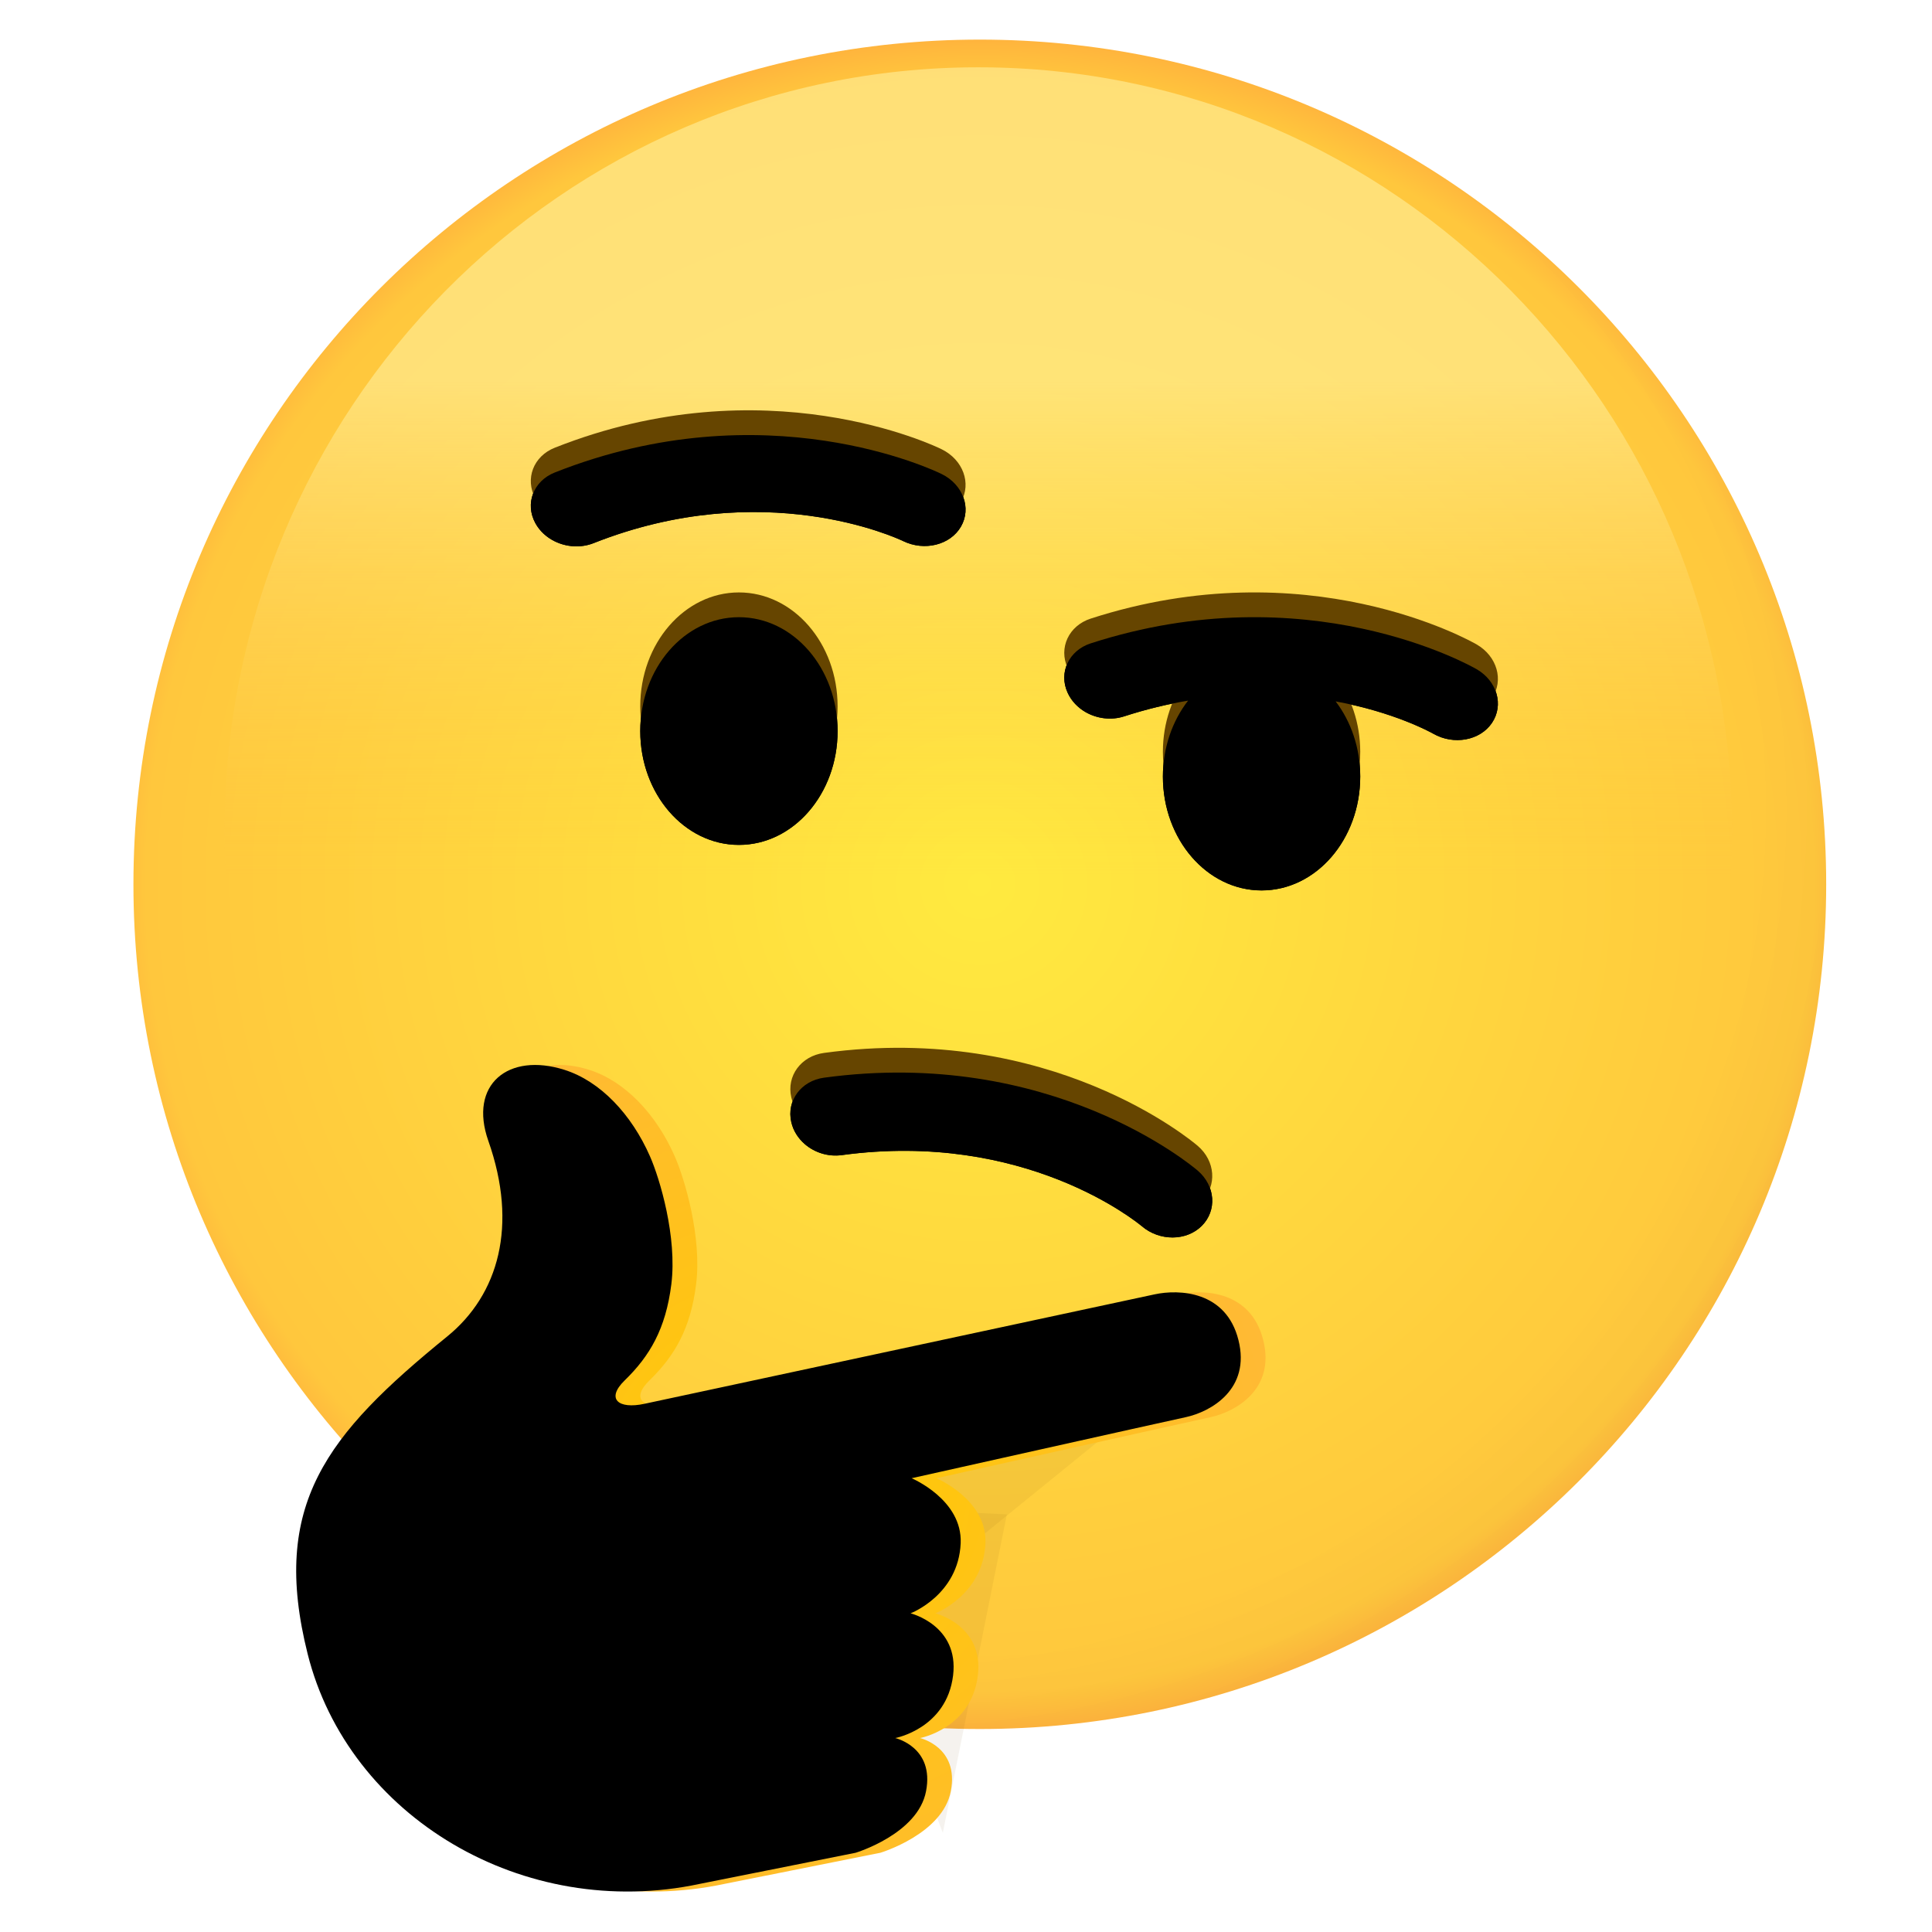 <?xml version="1.0" encoding="UTF-8"?>
<svg width="78px" height="78px" viewBox="0 0 78 78" version="1.1" xmlns="http://www.w3.org/2000/svg" xmlns:xlink="http://www.w3.org/1999/xlink">
    <!-- Generator: Sketch 50.2 (55047) - http://www.bohemiancoding.com/sketch -->
    <title>icon-emoji-thinking</title>
    <desc>Created with Sketch.</desc>
    <defs>
        <radialGradient cx="50%" cy="50%" fx="50%" fy="50%" r="54.767%" gradientTransform="translate(0.5,0.5),scale(0.998,1),rotate(90),scale(1,1.032),translate(-0.5,-0.5)" id="radialGradient-1">
            <stop stop-color="#FFEA3F" offset="0%"></stop>
            <stop stop-color="#FFC73D" offset="87.218%"></stop>
            <stop stop-color="#FF8D3D" offset="100%"></stop>
        </radialGradient>
        <radialGradient cx="47.192%" cy="52.219%" fx="47.192%" fy="52.219%" r="62.418%" gradientTransform="translate(0.472,0.522),scale(0.998,1),rotate(-65.224),scale(1,1.062),translate(-0.472,-0.522)" id="radialGradient-2">
            <stop stop-color="#000000" stop-opacity="0" offset="0%"></stop>
            <stop stop-color="#000000" stop-opacity="0" offset="75.56%"></stop>
            <stop stop-color="#000000" stop-opacity="0.051" offset="100%"></stop>
        </radialGradient>
        <path d="M0.387,40.76 C0.387,21.924 15.687,6.657 34.558,6.657 C53.43,6.657 68.728,21.924 68.728,40.76 C68.728,59.593 53.43,74.863 34.558,74.863 C15.687,74.863 0.387,59.593 0.387,40.76" id="path-3"></path>
        <linearGradient x1="50%" y1="47.112%" x2="50%" y2="79.317%" id="linearGradient-4">
            <stop stop-color="#FFC73D" stop-opacity="0" offset="0%"></stop>
            <stop stop-color="#FFEC95" offset="100%"></stop>
        </linearGradient>
        <path d="M12.462,20.446 C12.462,17.907 10.677,15.85 8.478,15.85 C6.279,15.85 4.495,17.907 4.495,20.446 C4.495,22.983 6.279,25.043 8.478,25.043 C10.677,25.043 12.462,22.984 12.462,20.446" id="path-5"></path>
        <filter x="-6.3%" y="-16.3%" width="112.6%" height="121.8%" filterUnits="objectBoundingBox" id="filter-6">
            <feOffset dx="0" dy="-1" in="SourceAlpha" result="shadowOffsetOuter1"></feOffset>
            <feColorMatrix values="0 0 0 0 1   0 0 0 0 0.996   0 0 0 0 0.489  0 0 0 0.5 0" type="matrix" in="shadowOffsetOuter1"></feColorMatrix>
        </filter>
        <filter x="-6.3%" y="-16.3%" width="112.6%" height="121.8%" filterUnits="objectBoundingBox" id="filter-7">
            <feOffset dx="0" dy="-1" in="SourceAlpha" result="shadowOffsetInner1"></feOffset>
            <feComposite in="shadowOffsetInner1" in2="SourceAlpha" operator="arithmetic" k2="-1" k3="1" result="shadowInnerInner1"></feComposite>
            <feColorMatrix values="0 0 0 0 0   0 0 0 0 0   0 0 0 0 0  0 0 0 0.5 0" type="matrix" in="shadowInnerInner1"></feColorMatrix>
        </filter>
        <path d="M32.57,21.644 C34.928,21.209 36.386,20.41 36.51,20.34 C37.337,19.867 38.4,20.06 38.882,20.777 C39.366,21.496 39.089,22.465 38.263,22.943 C37.986,23.103 31.405,26.81 22.679,23.986 C21.795,23.699 21.377,22.805 21.749,21.993 C21.901,21.66 22.16,21.393 22.47,21.213 C22.928,20.95 23.502,20.869 24.028,21.039 C24.921,21.328 25.785,21.535 26.613,21.675 C25.98,20.861 25.595,19.786 25.595,18.608 C25.595,16.069 27.38,14.012 29.579,14.012 C31.78,14.012 33.562,16.069 33.562,18.608 C33.562,19.771 33.188,20.834 32.57,21.644 Z" id="path-8"></path>
        <filter x="-2.9%" y="-13.6%" width="105.7%" height="118.1%" filterUnits="objectBoundingBox" id="filter-9">
            <feOffset dx="0" dy="-1" in="SourceAlpha" result="shadowOffsetOuter1"></feOffset>
            <feColorMatrix values="0 0 0 0 1   0 0 0 0 0.996   0 0 0 0 0.489  0 0 0 0.5 0" type="matrix" in="shadowOffsetOuter1"></feColorMatrix>
        </filter>
        <filter x="-2.9%" y="-13.6%" width="105.7%" height="118.1%" filterUnits="objectBoundingBox" id="filter-10">
            <feOffset dx="0" dy="-1" in="SourceAlpha" result="shadowOffsetInner1"></feOffset>
            <feComposite in="shadowOffsetInner1" in2="SourceAlpha" operator="arithmetic" k2="-1" k3="1" result="shadowInnerInner1"></feComposite>
            <feColorMatrix values="0 0 0 0 0   0 0 0 0 0   0 0 0 0 0  0 0 0 0.5 0" type="matrix" in="shadowInnerInner1"></feColorMatrix>
        </filter>
        <path d="M1.039,28.108 C0.713,28.268 0.436,28.518 0.26,28.839 C-0.17,29.628 0.181,30.544 1.043,30.885 C9.54,34.25 16.378,30.964 16.664,30.823 C17.527,30.398 17.875,29.448 17.443,28.701 C17.013,27.957 15.969,27.697 15.107,28.117 C14.862,28.234 9.466,30.749 2.603,28.03 C2.091,27.83 1.513,27.874 1.039,28.108" id="path-11"></path>
        <filter x="-2.8%" y="-33.4%" width="105.7%" height="144.5%" filterUnits="objectBoundingBox" id="filter-12">
            <feOffset dx="0" dy="-1" in="SourceAlpha" result="shadowOffsetOuter1"></feOffset>
            <feColorMatrix values="0 0 0 0 1   0 0 0 0 0.996   0 0 0 0 0.489  0 0 0 0.5 0" type="matrix" in="shadowOffsetOuter1"></feColorMatrix>
        </filter>
        <filter x="-2.8%" y="-33.4%" width="105.7%" height="144.5%" filterUnits="objectBoundingBox" id="filter-13">
            <feOffset dx="0" dy="-1" in="SourceAlpha" result="shadowOffsetInner1"></feOffset>
            <feComposite in="shadowOffsetInner1" in2="SourceAlpha" operator="arithmetic" k2="-1" k3="1" result="shadowInnerInner1"></feComposite>
            <feColorMatrix values="0 0 0 0 0   0 0 0 0 0   0 0 0 0 0  0 0 0 0.5 0" type="matrix" in="shadowInnerInner1"></feColorMatrix>
        </filter>
        <path d="M11.141,3.767 C10.871,4.001 10.671,4.306 10.592,4.661 C10.395,5.523 10.986,6.327 11.916,6.452 C21.062,7.698 26.759,2.905 27,2.701 C27.717,2.087 27.786,1.089 27.163,0.467 C26.541,-0.151 25.46,-0.154 24.745,0.456 C24.538,0.625 20.02,4.332 12.631,3.326 C12.079,3.251 11.534,3.429 11.141,3.767" id="path-14"></path>
        <filter x="-2.9%" y="-22.5%" width="105.9%" height="130.0%" filterUnits="objectBoundingBox" id="filter-15">
            <feOffset dx="0" dy="-1" in="SourceAlpha" result="shadowOffsetOuter1"></feOffset>
            <feColorMatrix values="0 0 0 0 1   0 0 0 0 0.996   0 0 0 0 0.489  0 0 0 0.5 0" type="matrix" in="shadowOffsetOuter1"></feColorMatrix>
        </filter>
        <filter x="-2.9%" y="-22.5%" width="105.9%" height="130.0%" filterUnits="objectBoundingBox" id="filter-16">
            <feOffset dx="0" dy="-1" in="SourceAlpha" result="shadowOffsetInner1"></feOffset>
            <feComposite in="shadowOffsetInner1" in2="SourceAlpha" operator="arithmetic" k2="-1" k3="1" result="shadowInnerInner1"></feComposite>
            <feColorMatrix values="0 0 0 0 0   0 0 0 0 0   0 0 0 0 0  0 0 0 0.5 0" type="matrix" in="shadowInnerInner1"></feColorMatrix>
        </filter>
        <filter x="-26.5%" y="-38.6%" width="153.1%" height="177.3%" filterUnits="objectBoundingBox" id="filter-17">
            <feGaussianBlur stdDeviation="1.152" in="SourceGraphic"></feGaussianBlur>
        </filter>
        <filter x="-26.5%" y="-38.6%" width="153.1%" height="177.3%" filterUnits="objectBoundingBox" id="filter-18">
            <feGaussianBlur stdDeviation="1.152" in="SourceGraphic"></feGaussianBlur>
        </filter>
        <radialGradient cx="50%" cy="50%" fx="50%" fy="50%" r="65.345%" gradientTransform="translate(0.5,0.5),scale(0.875,1),rotate(90),scale(1,1.032),translate(-0.5,-0.5)" id="radialGradient-19">
            <stop stop-color="#FFCA00" offset="4.286%"></stop>
            <stop stop-color="#FFB73E" offset="100%"></stop>
        </radialGradient>
        <path d="M30.541,1.66 C30.541,1.66 33.06,2.416 33.387,4.146 C33.732,5.931 32.144,6.292 32.144,6.292 C32.144,6.292 34.218,6.674 34.479,8.822 C34.724,10.844 32.762,11.328 32.762,11.328 C32.762,11.328 34.694,12.063 34.785,14.157 C34.861,15.92 32.804,16.782 32.804,16.782 C32.804,16.782 42.838,19.025 43.868,19.246 C44.895,19.468 46.499,20.378 45.999,22.362 C45.503,24.348 43.601,24.418 42.617,24.206 C41.633,23.993 29.185,21.325 24.891,20.402 C24.432,20.305 22.285,19.847 22.024,19.788 C20.949,19.555 20.461,19.992 21.218,20.729 C22.231,21.715 22.877,22.805 23.104,24.614 C23.341,26.519 22.642,28.869 22.241,29.779 C21.497,31.472 20.24,32.81 18.788,33.27 C16.521,33.987 14.912,32.68 15.716,30.4 C16.919,26.989 16.133,24.195 14.057,22.507 C9.18,18.541 6.909,15.714 8.421,9.687 C10.068,3.114 17.139,-1.116 24.259,0.406 C24.635,0.484 30.541,1.66 30.541,1.66" id="path-20"></path>
        <filter x="-2.6%" y="-3.0%" width="105.2%" height="106.0%" filterUnits="objectBoundingBox" id="filter-21">
            <feGaussianBlur stdDeviation="0.5" in="SourceAlpha" result="shadowBlurInner1"></feGaussianBlur>
            <feOffset dx="0" dy="1" in="shadowBlurInner1" result="shadowOffsetInner1"></feOffset>
            <feComposite in="shadowOffsetInner1" in2="SourceAlpha" operator="arithmetic" k2="-1" k3="1" result="shadowInnerInner1"></feComposite>
            <feColorMatrix values="0 0 0 0 0.829   0 0 0 0 0.584   0 0 0 0 0  0 0 0 0.5 0" type="matrix" in="shadowInnerInner1" result="shadowMatrixInner1"></feColorMatrix>
            <feGaussianBlur stdDeviation="0.5" in="SourceAlpha" result="shadowBlurInner2"></feGaussianBlur>
            <feOffset dx="-1" dy="-1" in="shadowBlurInner2" result="shadowOffsetInner2"></feOffset>
            <feComposite in="shadowOffsetInner2" in2="SourceAlpha" operator="arithmetic" k2="-1" k3="1" result="shadowInnerInner2"></feComposite>
            <feColorMatrix values="0 0 0 0 0.93   0 0 0 0 0.739   0 0 0 0 0.158  0 0 0 0.5 0" type="matrix" in="shadowInnerInner2" result="shadowMatrixInner2"></feColorMatrix>
            <feMerge>
                <feMergeNode in="shadowMatrixInner1"></feMergeNode>
                <feMergeNode in="shadowMatrixInner2"></feMergeNode>
            </feMerge>
        </filter>
    </defs>
    <g id="icon-emoji-thinking" stroke="none" stroke-width="1" fill="none" fill-rule="evenodd">
        <g transform="translate(5, 1)" id="Group">
            <g transform="translate(34.5, 37.962) scale(-1, 1) rotate(-180) translate(-34.5, -37.962) translate(0, 0.462)">
                <g transform="translate(0, 0)">
                    <g transform="translate(0, 0)">
                        <g id="Shape" fill-rule="nonzero">
                            <use fill="url(#radialGradient-1)" fill-rule="evenodd" xlink:href="#path-3"></use>
                            <use fill="url(#radialGradient-2)" fill-rule="evenodd" xlink:href="#path-3"></use>
                        </g>
                        <path d="M4.066,42.914 C4.066,25.886 17.69,12.083 34.495,12.083 C51.301,12.083 64.924,25.886 64.924,42.914 C64.924,59.94 51.302,73.745 34.495,73.745 C17.691,73.745 4.066,59.94 4.066,42.914" id="Shape-Copy" fill="url(#linearGradient-4)" fill-rule="nonzero" opacity="0.656"></path>
                        <g transform="translate(16.354, 27.501)" fill-rule="nonzero">
                            <g id="Shape">
                                <use fill="black" fill-opacity="1" filter="url(#filter-6)" xlink:href="#path-5"></use>
                                <use fill="#664500" fill-rule="evenodd" xlink:href="#path-5"></use>
                                <use fill="black" fill-opacity="1" filter="url(#filter-7)" xlink:href="#path-5"></use>
                            </g>
                            <g id="Combined-Shape">
                                <use fill="black" fill-opacity="1" filter="url(#filter-9)" xlink:href="#path-8"></use>
                                <use fill="#664500" fill-rule="evenodd" xlink:href="#path-8"></use>
                                <use fill="black" fill-opacity="1" filter="url(#filter-10)" xlink:href="#path-8"></use>
                            </g>
                            <g id="Shape">
                                <use fill="black" fill-opacity="1" filter="url(#filter-12)" xlink:href="#path-11"></use>
                                <use fill="#664500" fill-rule="evenodd" xlink:href="#path-11"></use>
                                <use fill="black" fill-opacity="1" filter="url(#filter-13)" xlink:href="#path-11"></use>
                            </g>
                            <g id="Shape">
                                <use fill="black" fill-opacity="1" filter="url(#filter-15)" xlink:href="#path-14"></use>
                                <use fill="#664500" fill-rule="evenodd" xlink:href="#path-14"></use>
                                <use fill="black" fill-opacity="1" filter="url(#filter-16)" xlink:href="#path-14"></use>
                            </g>
                        </g>
                        <polygon id="Path-2" fill="#664500" opacity="0.257" filter="url(#filter-17)" points="32.319 12.568 43.336 21.515 30.31 20.002"></polygon>
                        <polygon id="Path-2-Copy" fill="#664500" opacity="0.257" filter="url(#filter-18)" transform="translate(30.823, 10.042) rotate(-108) translate(-30.823, -10.042) " points="26.319 5.568 37.336 14.515 24.31 13.002"></polygon>
                        <g id="Shape" fill-rule="nonzero">
                            <use fill="url(#radialGradient-19)" fill-rule="evenodd" xlink:href="#path-20"></use>
                            <use fill="black" fill-opacity="1" filter="url(#filter-21)" xlink:href="#path-20"></use>
                        </g>
                    </g>
                </g>
            </g>
        </g>
    </g>
</svg>